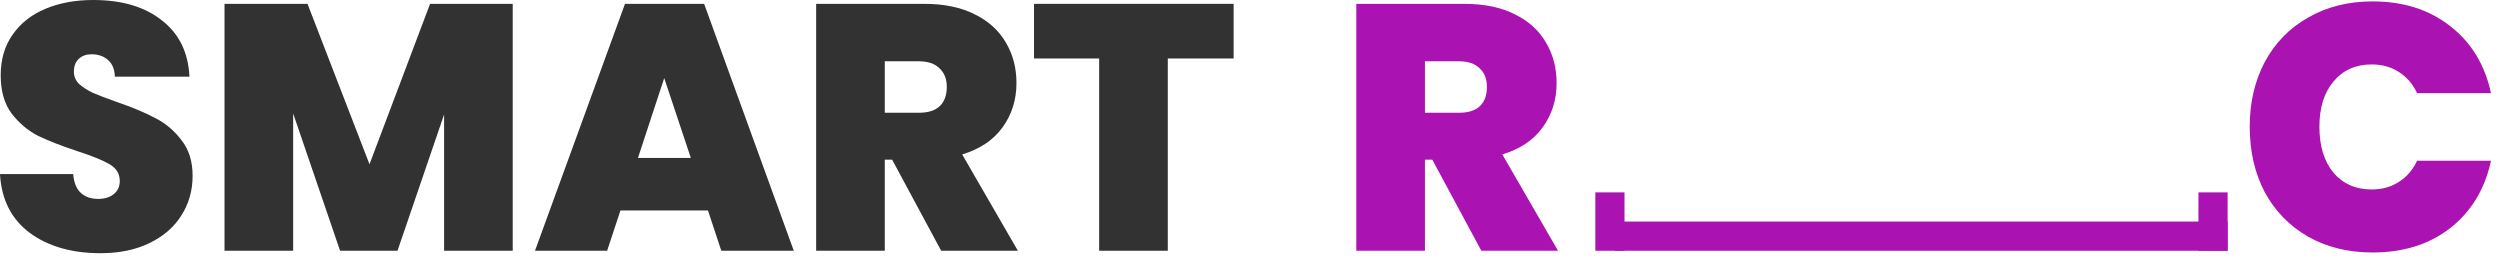 <svg width="257" height="27" viewBox="0 0 257 27" fill="none" xmlns="http://www.w3.org/2000/svg">
<path d="M10.332 26.028C7.38 26.028 4.956 25.332 3.06 23.94C1.164 22.524 0.144 20.508 0 17.892H7.524C7.596 18.78 7.86 19.428 8.316 19.836C8.772 20.244 9.36 20.448 10.08 20.448C10.728 20.448 11.256 20.292 11.664 19.98C12.096 19.644 12.312 19.188 12.312 18.612C12.312 17.868 11.964 17.292 11.268 16.884C10.572 16.476 9.444 16.02 7.884 15.516C6.228 14.964 4.884 14.436 3.852 13.932C2.844 13.404 1.956 12.648 1.188 11.664C0.444 10.656 0.072 9.348 0.072 7.74C0.072 6.108 0.48 4.716 1.296 3.564C2.112 2.388 3.24 1.5 4.68 0.9C6.12 0.3 7.752 0 9.576 0C12.528 0 14.88 0.696 16.632 2.088C18.408 3.456 19.356 5.388 19.476 7.884H11.808C11.784 7.116 11.544 6.54 11.088 6.156C10.656 5.772 10.092 5.58 9.396 5.58C8.868 5.58 8.436 5.736 8.1 6.048C7.764 6.36 7.596 6.804 7.596 7.38C7.596 7.86 7.776 8.28 8.136 8.64C8.52 8.976 8.988 9.276 9.54 9.54C10.092 9.78 10.908 10.092 11.988 10.476C13.596 11.028 14.916 11.58 15.948 12.132C17.004 12.66 17.904 13.416 18.648 14.4C19.416 15.36 19.8 16.584 19.8 18.072C19.8 19.584 19.416 20.94 18.648 22.14C17.904 23.34 16.812 24.288 15.372 24.984C13.956 25.68 12.276 26.028 10.332 26.028Z" fill="#323232"/>
<path d="M52.708 0.396V25.776H45.652V11.772L40.864 25.776H34.96L30.136 11.664V25.776H23.08V0.396H31.612L37.984 16.884L44.212 0.396H52.708Z" fill="#323232"/>
<path d="M72.781 21.636H63.781L62.413 25.776H54.997L64.249 0.396H72.385L81.601 25.776H74.149L72.781 21.636ZM71.017 16.236L68.281 8.028L65.581 16.236H71.017Z" fill="#323232"/>
<path d="M96.752 25.776L91.713 16.416H90.957V25.776H83.9V0.396H95.025C97.064 0.396 98.793 0.756 100.209 1.476C101.625 2.172 102.693 3.144 103.413 4.392C104.133 5.616 104.493 6.996 104.493 8.532C104.493 10.26 104.013 11.784 103.053 13.104C102.117 14.4 100.737 15.324 98.912 15.876L104.637 25.776H96.752ZM90.957 11.592H94.448C95.409 11.592 96.129 11.364 96.609 10.908C97.088 10.452 97.329 9.792 97.329 8.928C97.329 8.112 97.076 7.476 96.573 7.02C96.093 6.54 95.385 6.3 94.448 6.3H90.957V11.592Z" fill="#323232"/>
<path d="M126.817 0.396V6.012H120.049V25.776H112.993V6.012H106.297V0.396H126.817Z" fill="#323232"/>
<path d="M152.28 25.776L147.24 16.416H146.484V25.776H139.428V0.396H150.552C152.592 0.396 154.32 0.756 155.736 1.476C157.152 2.172 158.22 3.144 158.94 4.392C159.66 5.616 160.02 6.996 160.02 8.532C160.02 10.26 159.54 11.784 158.58 13.104C157.644 14.4 156.264 15.324 154.44 15.876L160.164 25.776H152.28ZM146.484 11.592H149.976C150.936 11.592 151.656 11.364 152.136 10.908C152.616 10.452 152.856 9.792 152.856 8.928C152.856 8.112 152.604 7.476 152.1 7.02C151.62 6.54 150.912 6.3 149.976 6.3H146.484V11.592Z" fill="#AA13B2"/>
<path d="M231.271 13.032C231.271 10.536 231.787 8.316 232.819 6.372C233.875 4.404 235.363 2.88 237.283 1.8C239.203 0.696 241.411 0.144 243.907 0.144C247.075 0.144 249.739 0.996 251.899 2.7C254.059 4.38 255.451 6.672 256.075 9.576H248.479C248.023 8.616 247.387 7.884 246.571 7.38C245.779 6.876 244.855 6.624 243.799 6.624C242.167 6.624 240.859 7.212 239.875 8.388C238.915 9.54 238.435 11.088 238.435 13.032C238.435 15 238.915 16.572 239.875 17.748C240.859 18.9 242.167 19.476 243.799 19.476C244.855 19.476 245.779 19.224 246.571 18.72C247.387 18.216 248.023 17.484 248.479 16.524H256.075C255.451 19.428 254.059 21.732 251.899 23.436C249.739 25.116 247.075 25.956 243.907 25.956C241.411 25.956 239.203 25.416 237.283 24.336C235.363 23.232 233.875 21.708 232.819 19.764C231.787 17.796 231.271 15.552 231.271 13.032Z" fill="#AA13B2"/>
<rect x="164" y="19.776" width="3" height="6" fill="#AA13B2"/>
<rect x="226" y="19.776" width="3" height="6" fill="#AA13B2"/>
<rect x="166" y="22.776" width="63" height="3" fill="#AA13B2"/>
</svg>
